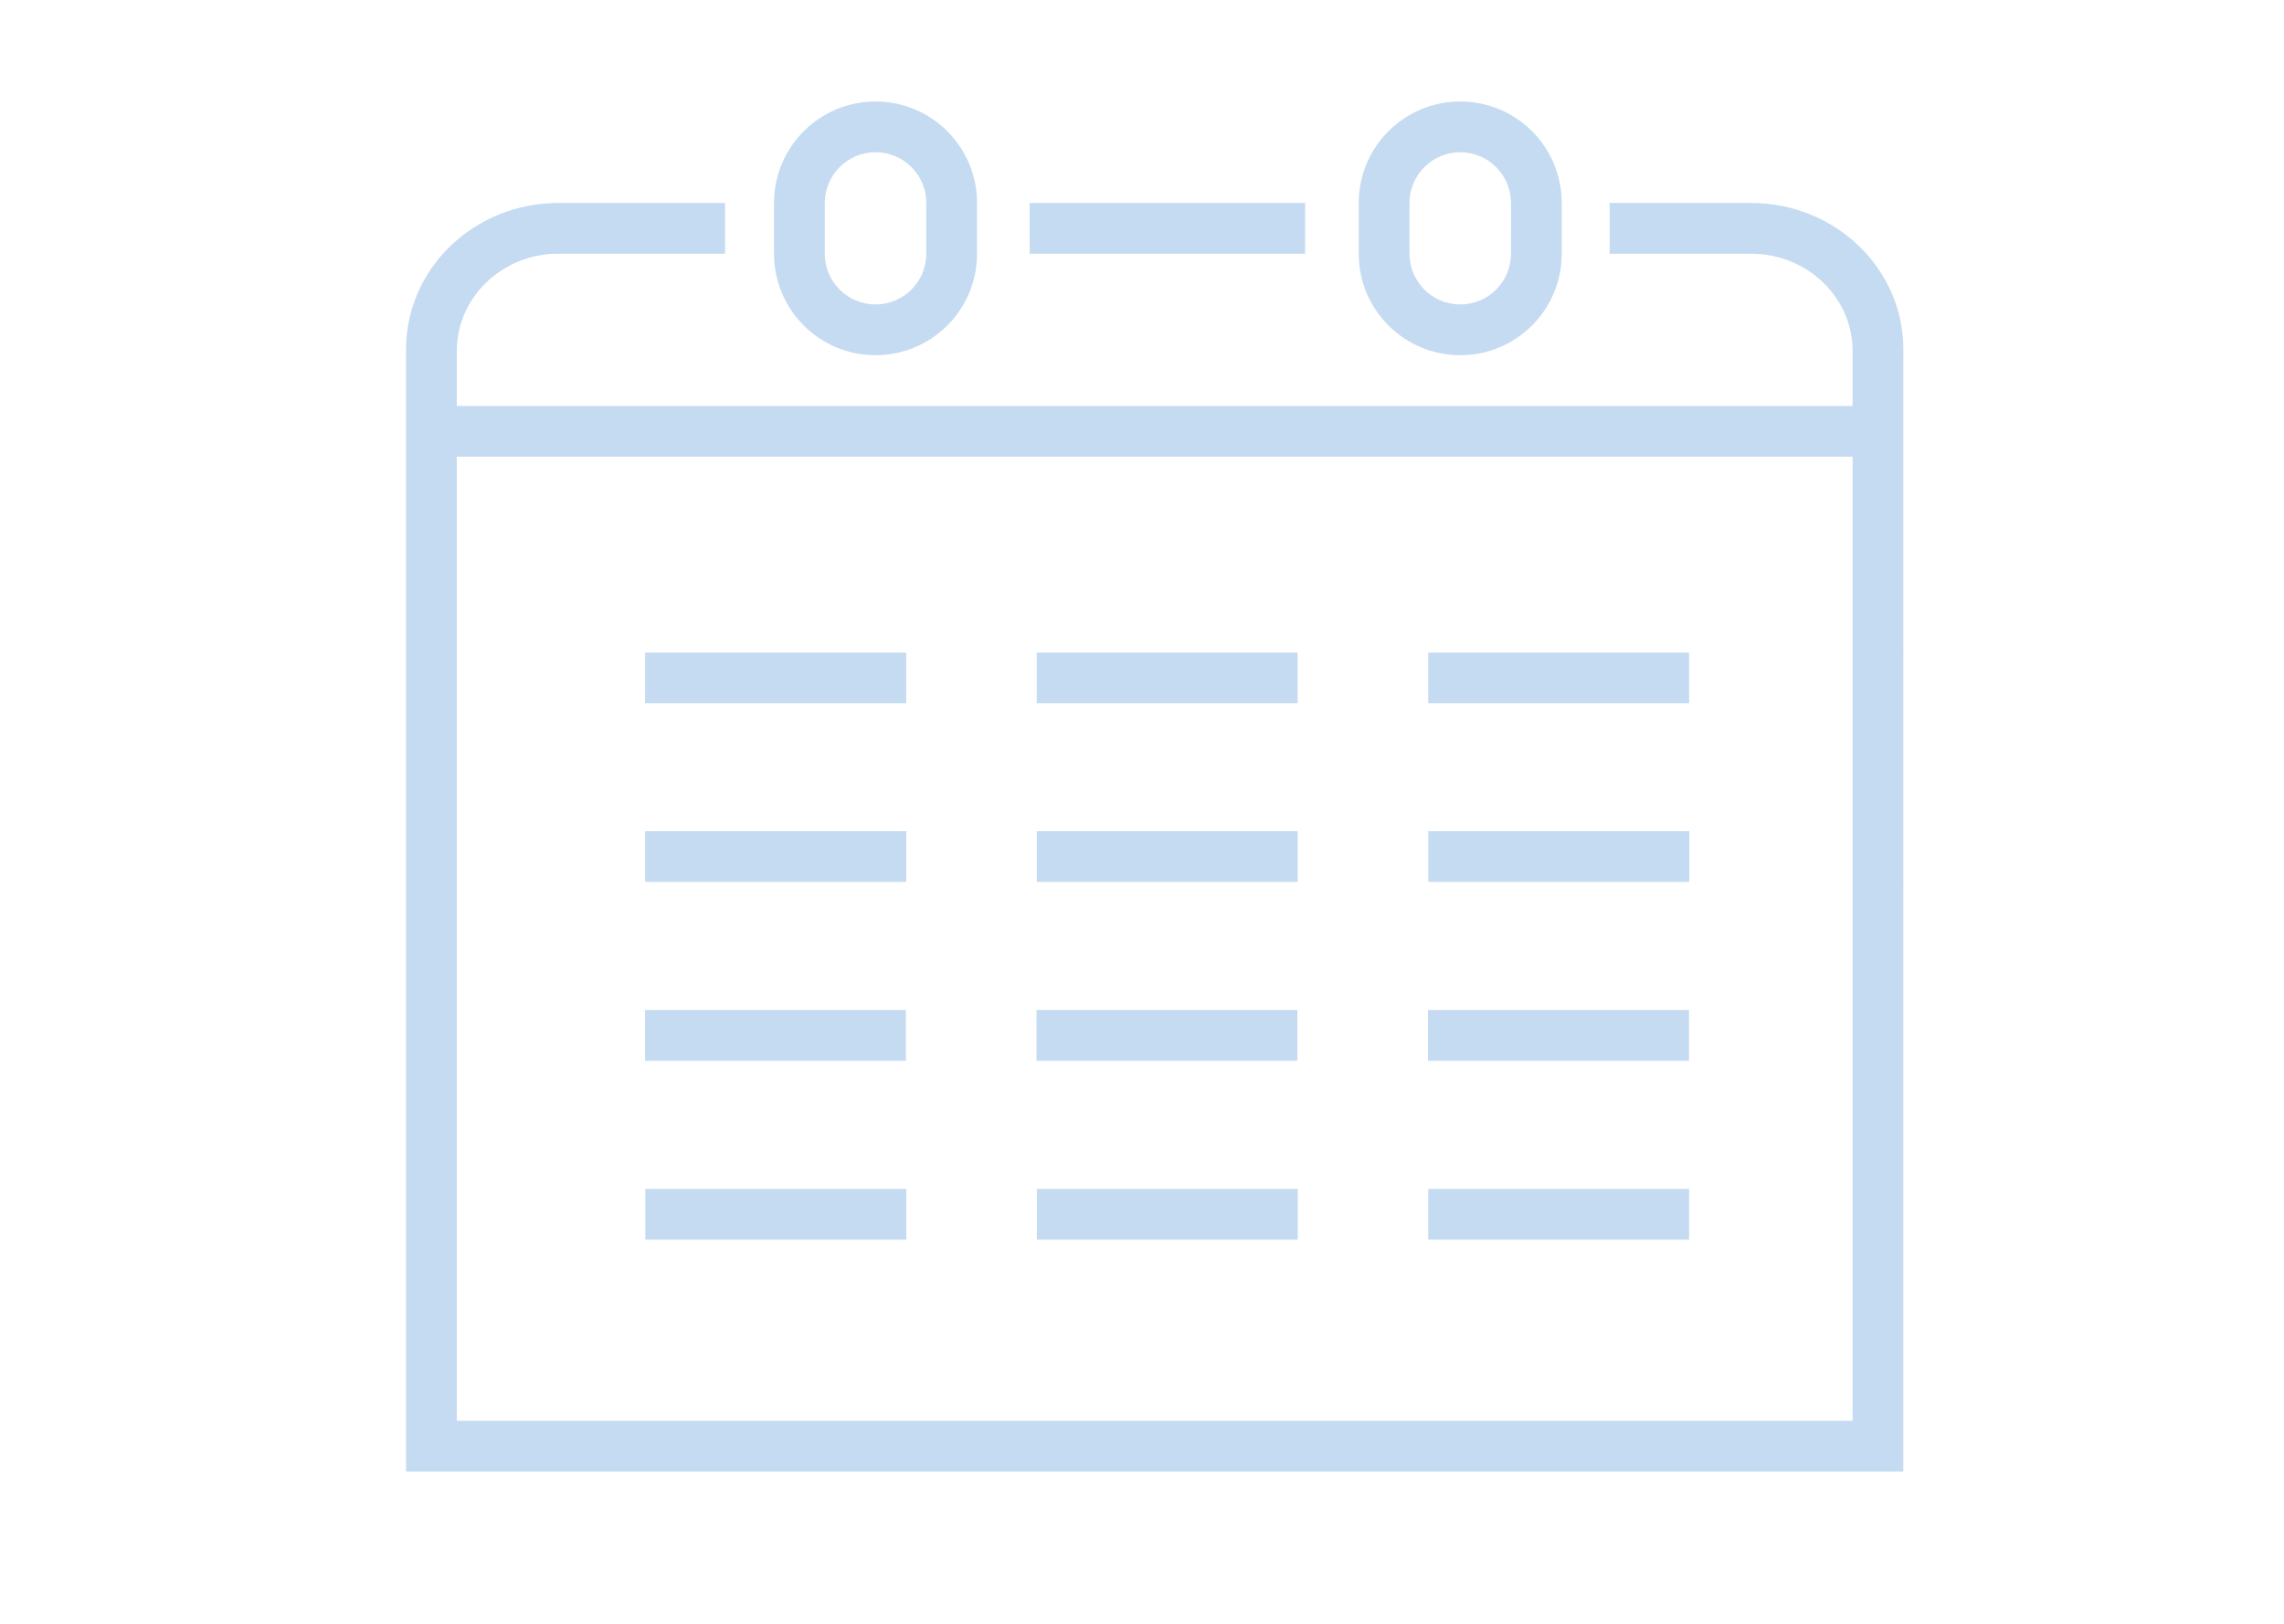 <svg width="45" height="32" viewBox="0 0 45 32" xmlns="http://www.w3.org/2000/svg">
  <path class="icon" d="M9 8h27.5V6.917c0-1.06-.895-1.917-2-1.917h-2.786V4H34.5c1.657 0 3 1.29 3 2.885V29H8V6.885C8 5.29 9.343 4 11 4h3.286v1H11c-1.105 0-2 .858-2 1.917V8zm0 1v19h27.5V9H9zm16.714-5v1h-5.428V4h5.428zm-13 20.43v-1h5.143v1h-5.143zm7.715 0v-1h5.14v1h-5.14zm7.71 0v-1h5.14v1h-5.14zm-15.43-3.525v-1h5.14v1h-5.14zm7.712 0v-1h5.14v1h-5.14zm7.713 0v-1h5.143v1h-5.14zM12.71 17.38v-1h5.145v1h-5.143zm7.717 0v-1h5.14v1h-5.14zm7.713 0v-1h5.143v1H28.14zm-15.43-3.52v-1h5.144v1H12.71zm7.716 0v-1h5.14v1h-5.14zm7.713 0v-1h5.14v1h-5.14zM17.25 3c-.552 0-1 .448-1 1v1c0 .552.448 1 1 1s1-.448 1-1V4c0-.552-.448-1-1-1zm0-1c1.104 0 2 .895 2 2v1c0 1.105-.896 2-2 2-1.105 0-2-.895-2-2V4c0-1.105.895-2 2-2zm11.52 1c-.552 0-1 .448-1 1v1c0 .552.448 1 1 1 .553 0 1-.448 1-1V4c0-.552-.447-1-1-1zm0-1c1.105 0 2 .895 2 2v1c0 1.105-.895 2-2 2-1.104 0-2-.895-2-2V4c0-1.105.896-2 2-2z" fill="#C5DBF1"/>
</svg>


